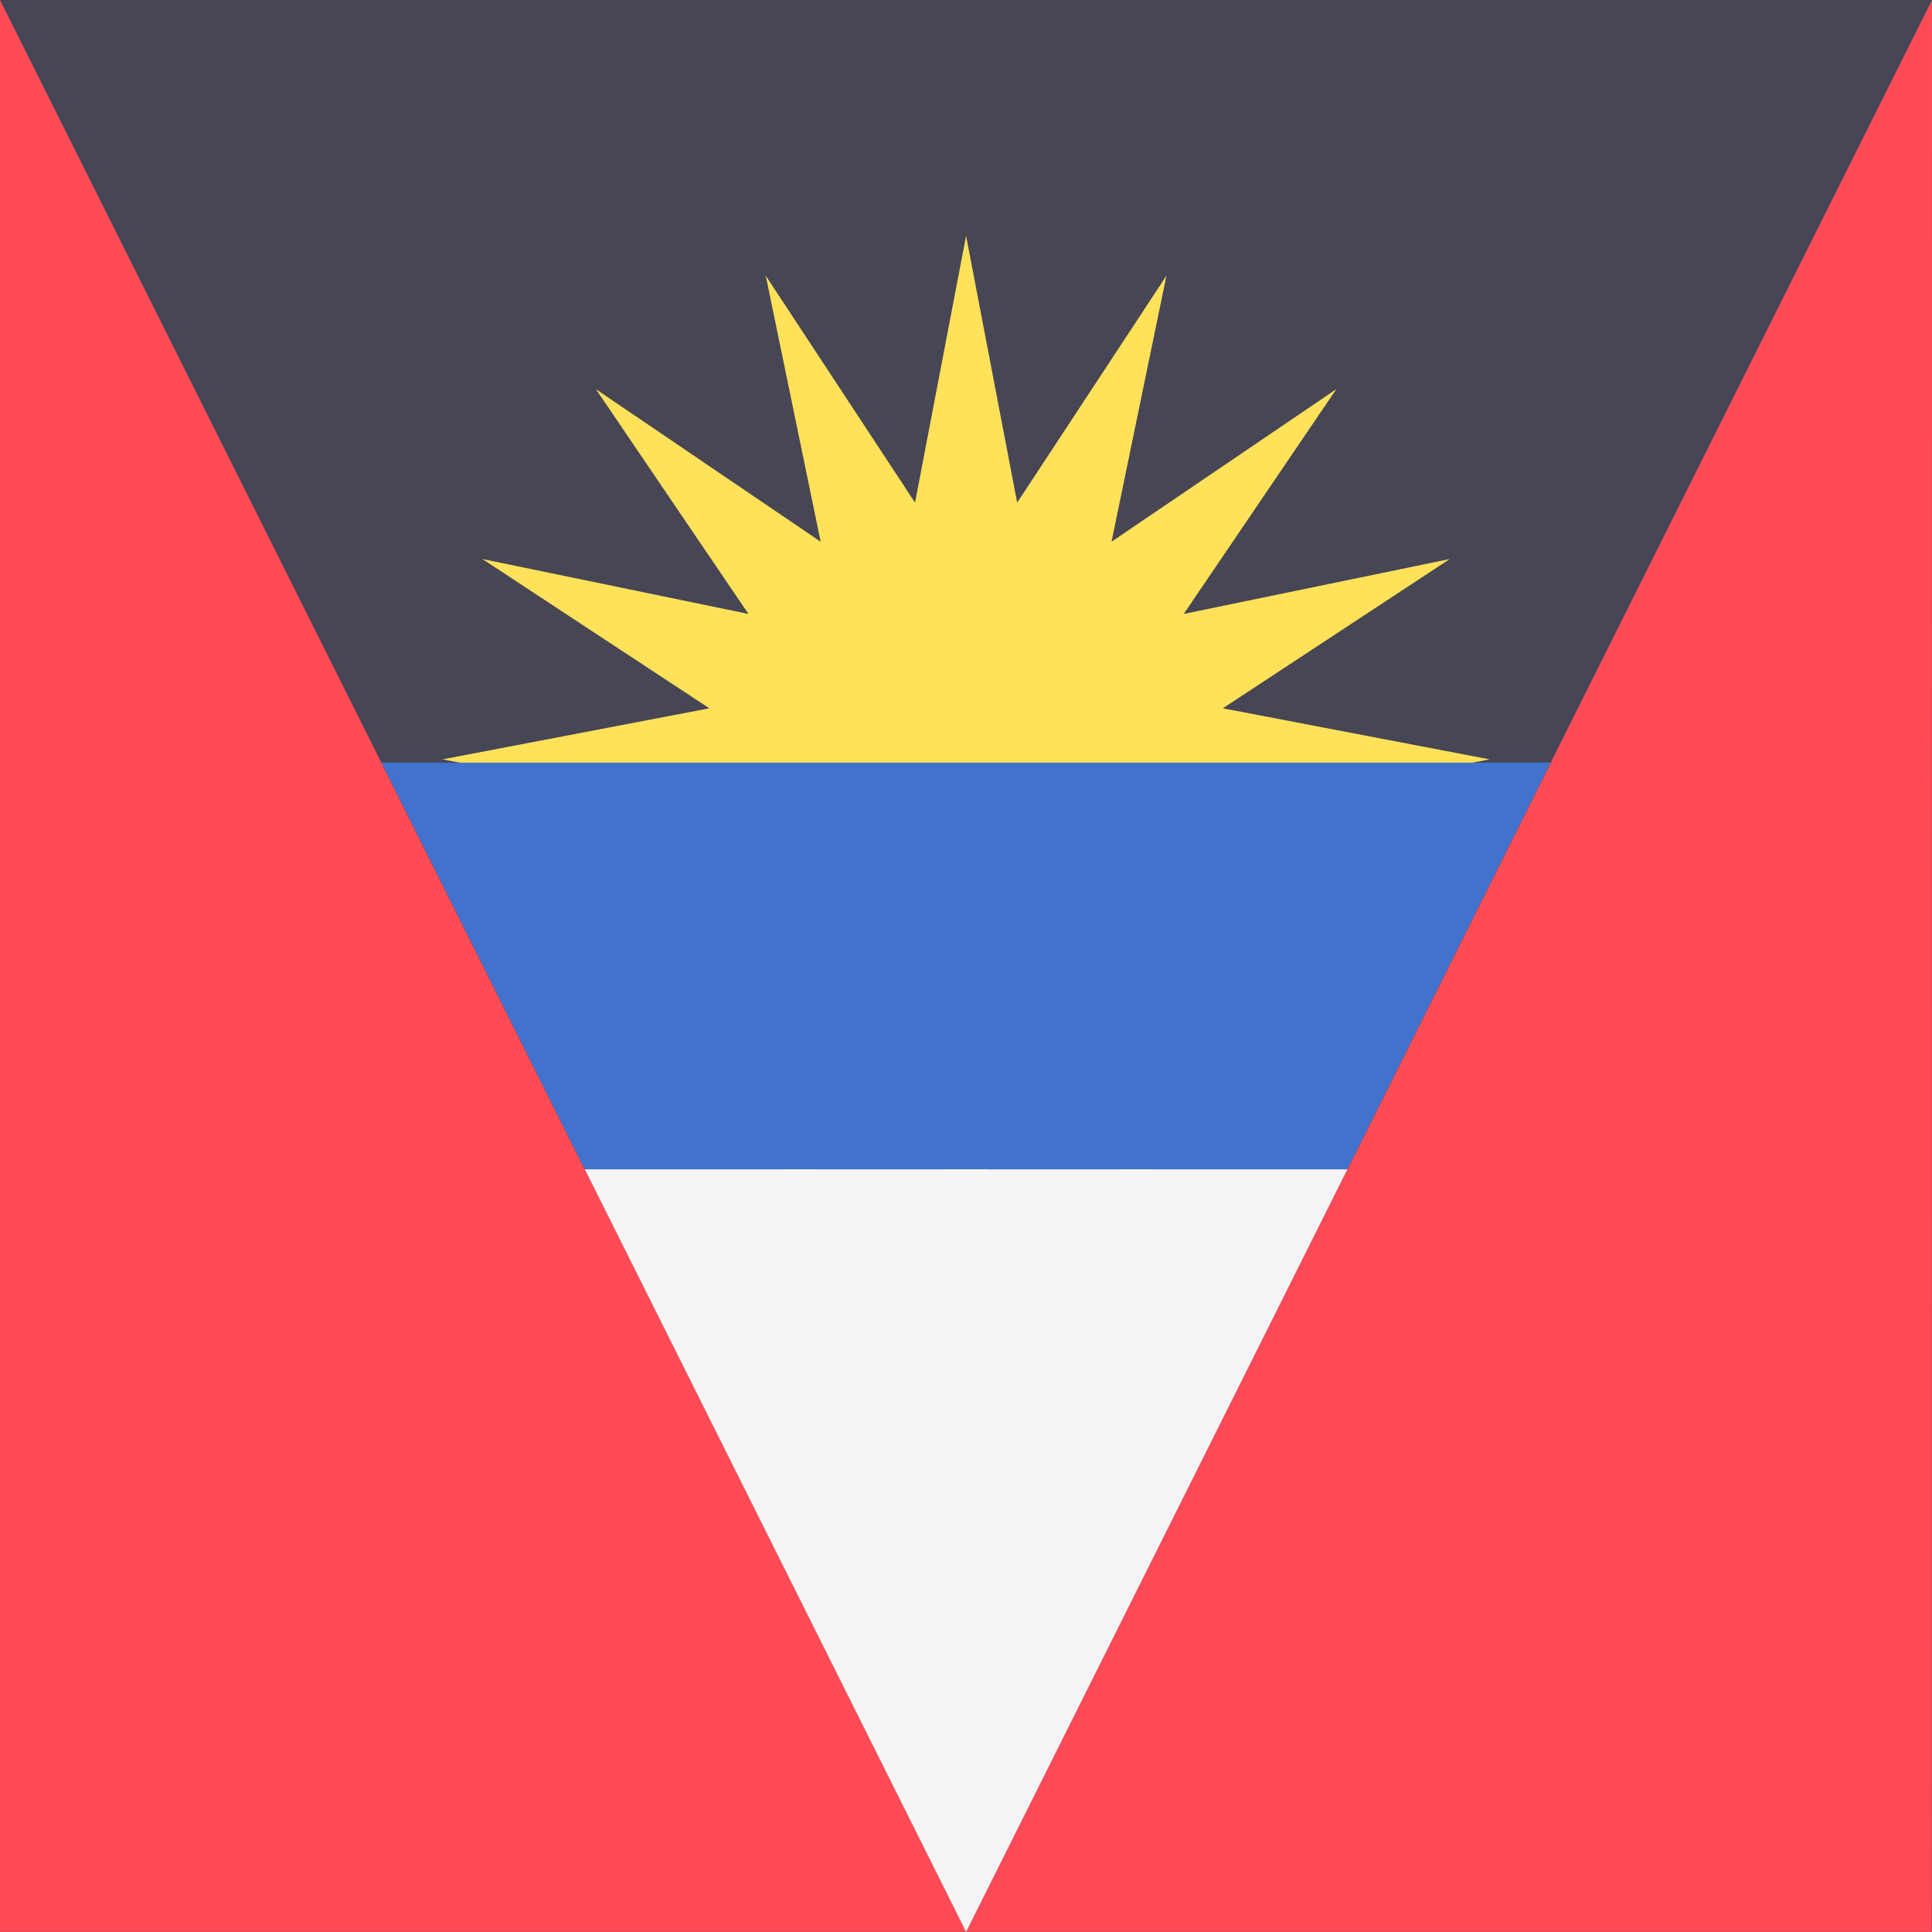 <svg xmlns="http://www.w3.org/2000/svg" xmlns:xlink="http://www.w3.org/1999/xlink" id="Layer_1" x="0" y="0" version="1.1" viewBox="0 0 512.002 512.002" xml:space="preserve" style="enable-background:new 0 0 512.002 512.002"><rect x="0" y="0" width="512.002" height="512.002" fill="#333333" stroke="none"/><rect style="fill:#464655" width="511.95" height="511.95" x=".052" y=".026"/><polygon style="fill:#ffe15a" points="256.026 62.498 269.561 133.202 309.122 73.059 294.567 143.561 354.133 103.135 313.707 162.7 384.21 148.147 324.066 187.708 394.771 201.242 324.066 214.776 384.21 254.337 313.707 239.783 354.133 299.349 294.567 258.923 309.122 329.426 269.561 269.282 256.026 339.986 242.492 269.282 202.931 329.426 217.485 258.923 157.919 299.349 198.346 239.783 127.843 254.337 187.987 214.776 117.282 201.242 187.987 187.708 127.843 148.147 198.346 162.7 157.919 103.135 217.485 143.561 202.931 73.059 242.492 133.202"/><g><polygon style="fill:#ff4b55" points="0 511.974 256.026 511.974 0 .026"/><polygon style="fill:#ff4b55" points="256.026 511.974 511.948 511.974 512 .026"/></g><polygon style="fill:#4173cd" points="154.984 309.89 357.069 309.89 410.958 202.11 101.095 202.11"/><polygon style="fill:#f5f5f5" points="154.984 309.89 256.026 511.974 357.069 309.89"/></svg>